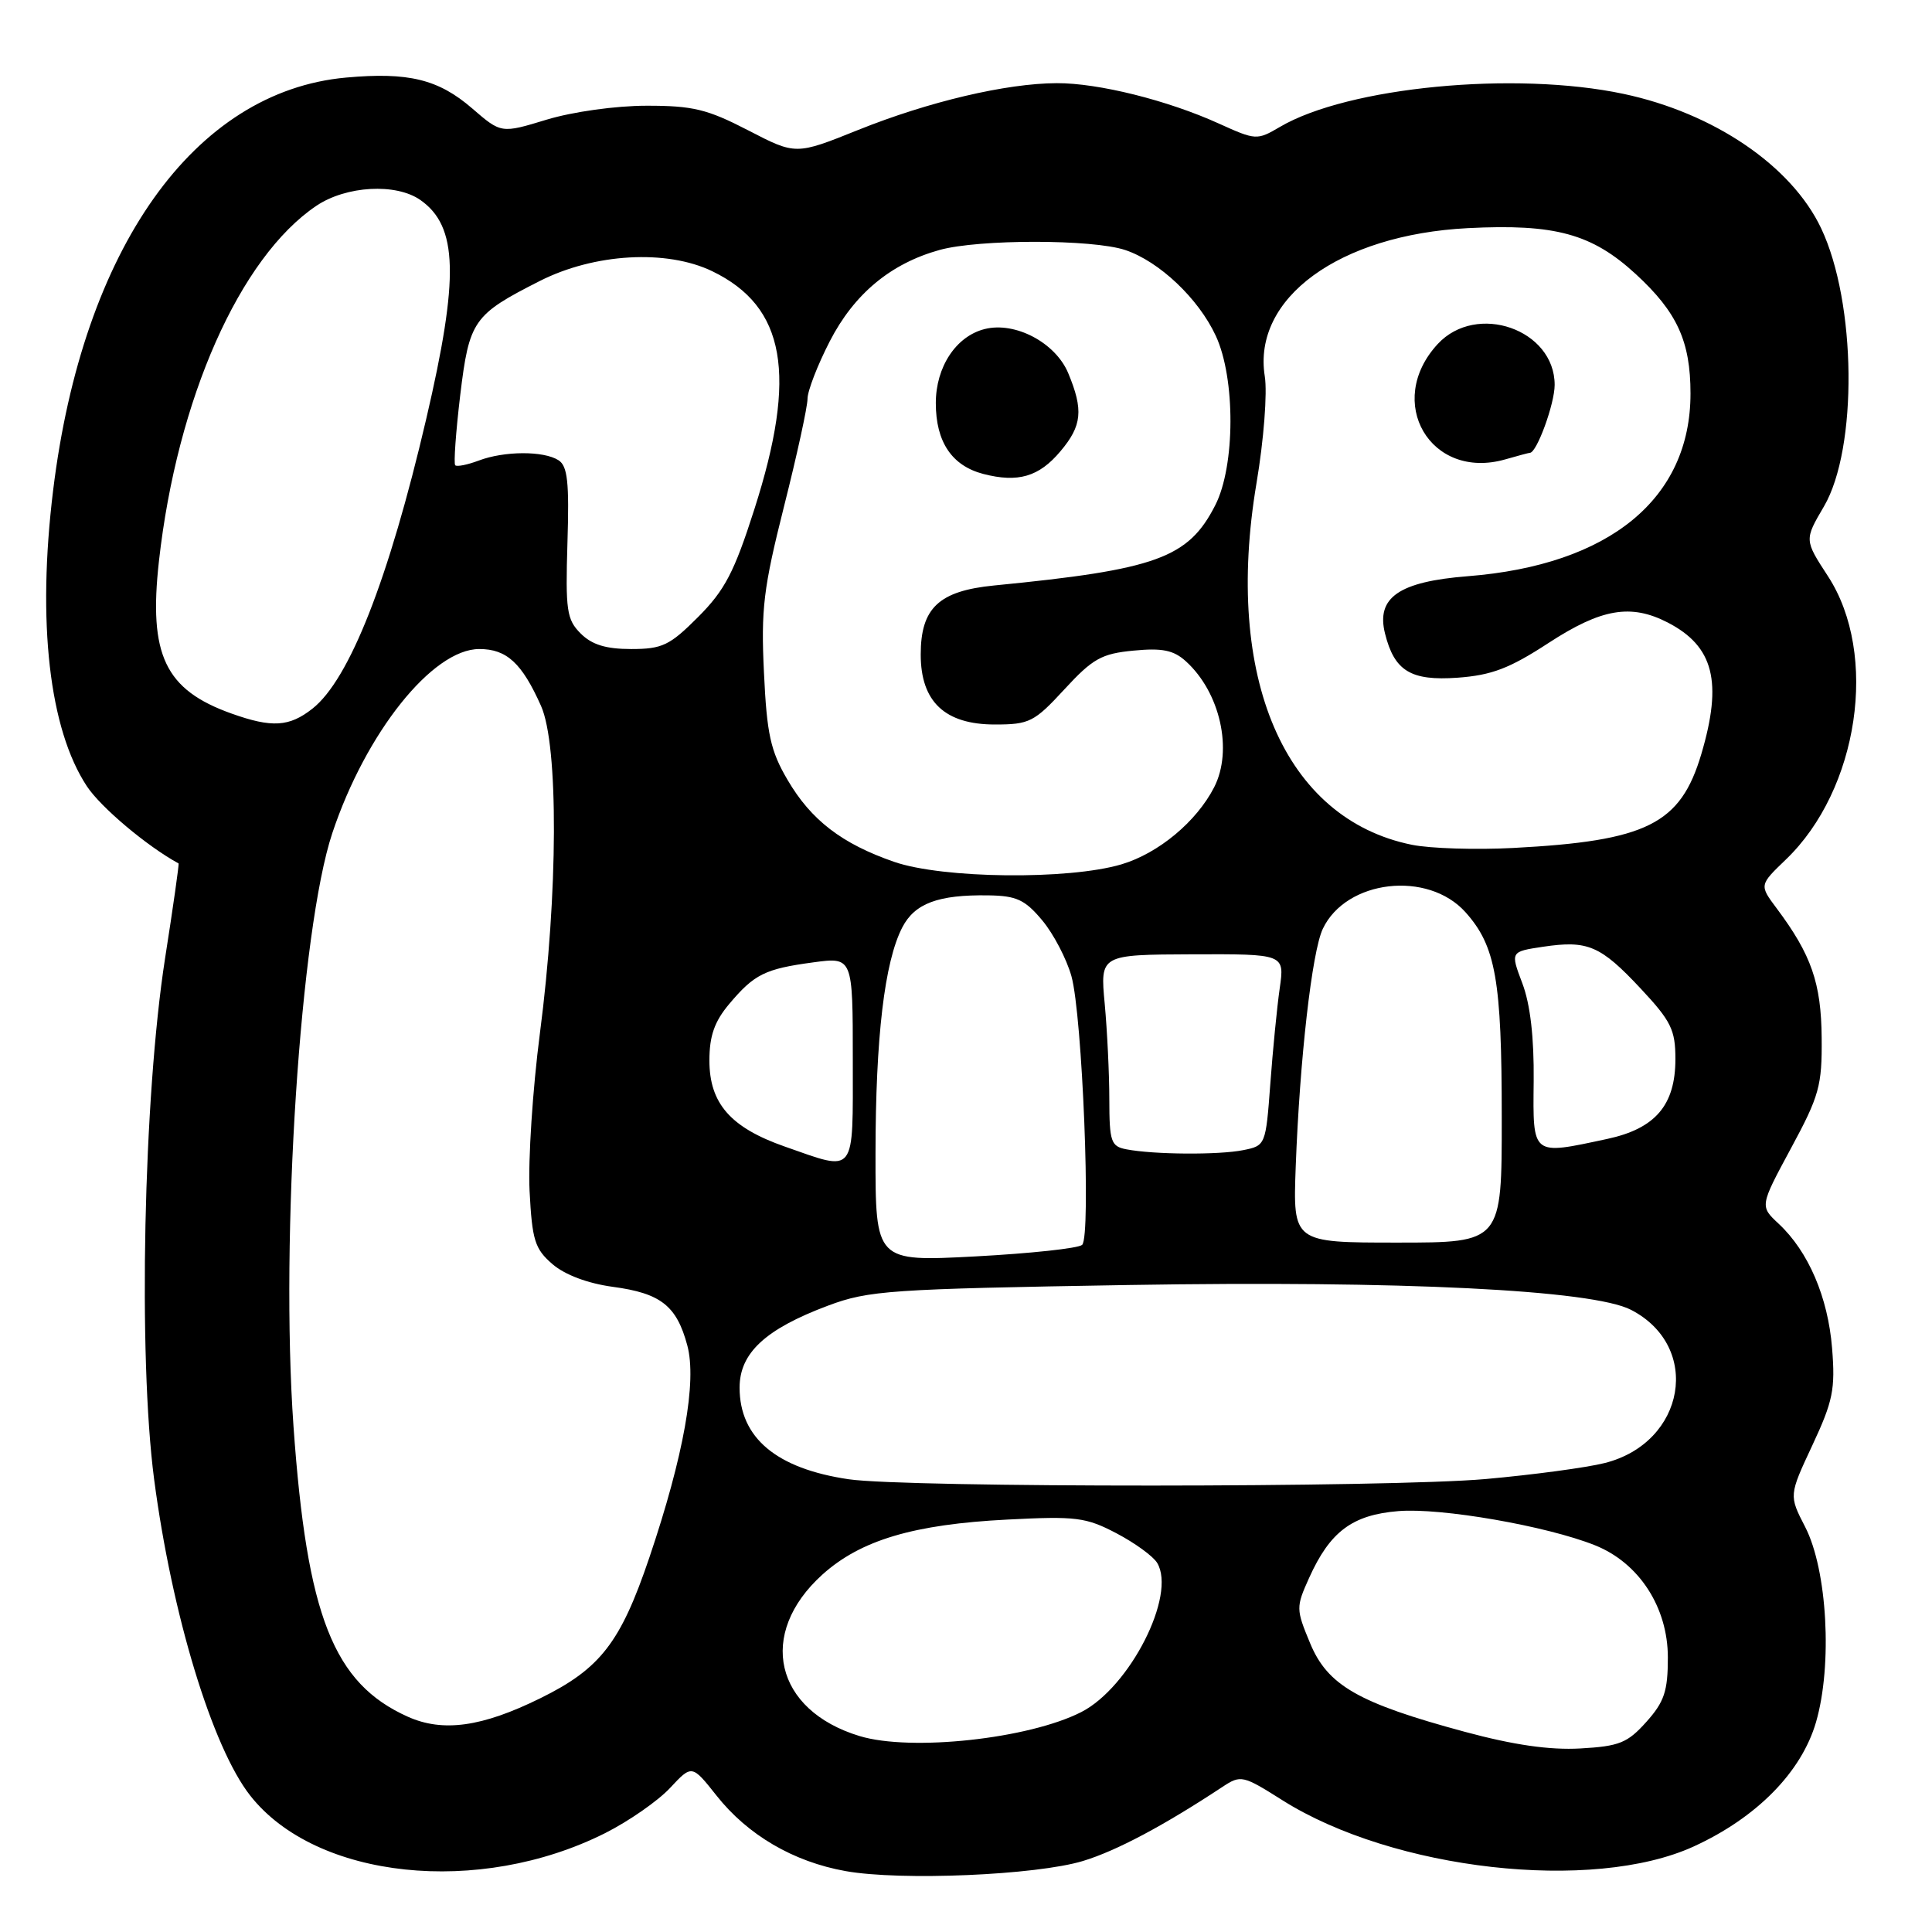 <?xml version="1.0" encoding="UTF-8" standalone="no"?>
<!DOCTYPE svg PUBLIC "-//W3C//DTD SVG 1.1//EN" "http://www.w3.org/Graphics/SVG/1.1/DTD/svg11.dtd" >
<svg xmlns="http://www.w3.org/2000/svg" xmlns:xlink="http://www.w3.org/1999/xlink" version="1.1" viewBox="0 0 256 256">
 <g >
 <path fill="currentColor"
d=" M 143.50 246.59 C 147.92 245.25 154.19 241.92 162.00 236.76 C 164.41 235.17 164.69 235.23 169.91 238.53 C 184.62 247.82 211.03 250.79 224.42 244.67 C 232.78 240.84 238.70 234.82 240.63 228.20 C 242.83 220.63 242.13 208.02 239.19 202.32 C 237.04 198.15 237.04 198.15 240.15 191.50 C 242.88 185.66 243.20 184.08 242.76 178.64 C 242.22 171.89 239.62 165.83 235.69 162.16 C 233.18 159.82 233.18 159.82 237.31 152.16 C 241.07 145.20 241.44 143.86 241.38 137.50 C 241.32 130.26 240.01 126.51 235.44 120.39 C 233.11 117.28 233.11 117.28 236.64 113.89 C 246.29 104.63 248.95 86.71 242.22 76.36 C 239.08 71.54 239.08 71.54 241.68 67.11 C 246.18 59.42 245.99 40.11 241.31 30.25 C 237.39 21.97 227.10 14.98 215.13 12.44 C 200.74 9.39 178.60 11.52 169.59 16.82 C 166.56 18.60 166.40 18.59 161.50 16.37 C 154.72 13.29 145.54 11.00 140.04 11.02 C 133.34 11.04 123.07 13.46 113.71 17.22 C 105.45 20.54 105.45 20.54 99.14 17.27 C 93.72 14.47 91.81 14.00 85.66 14.01 C 81.59 14.01 75.89 14.81 72.45 15.85 C 66.41 17.69 66.41 17.69 62.56 14.36 C 58.09 10.50 54.12 9.53 45.84 10.28 C 25.72 12.11 10.96 32.92 7.04 64.97 C 4.90 82.44 6.52 96.61 11.51 104.18 C 13.35 106.97 19.45 112.11 23.66 114.41 C 23.75 114.46 22.95 120.12 21.87 127.00 C 19.01 145.40 18.29 179.71 20.42 196.00 C 22.77 213.90 28.12 231.53 33.16 237.93 C 41.87 249.01 63.47 251.29 80.18 242.90 C 83.30 241.33 87.17 238.64 88.77 236.93 C 91.68 233.81 91.68 233.81 94.94 237.92 C 99.08 243.16 105.14 246.70 112.05 247.93 C 119.36 249.24 137.30 248.47 143.50 246.59 Z  M 194.08 229.47 C 179.97 225.66 175.91 223.33 173.59 217.72 C 171.72 213.22 171.72 212.95 173.46 209.09 C 176.23 202.94 179.18 200.73 185.29 200.23 C 190.92 199.76 204.92 202.19 211.35 204.76 C 217.18 207.09 221.00 212.97 221.00 219.63 C 221.00 224.09 220.53 225.50 218.15 228.16 C 215.65 230.95 214.57 231.39 209.40 231.68 C 205.34 231.91 200.56 231.22 194.08 229.47 Z  M 113.91 230.04 C 102.64 226.63 100.29 216.49 108.96 208.65 C 114.04 204.07 121.06 201.98 133.50 201.35 C 142.59 200.88 143.90 201.05 147.94 203.17 C 150.38 204.45 152.80 206.21 153.33 207.09 C 155.91 211.37 149.70 223.58 143.27 226.86 C 136.31 230.41 120.71 232.10 113.91 230.04 Z  M 54.03 227.47 C 44.18 223.05 40.67 214.14 38.89 189.00 C 37.12 163.99 39.79 123.15 44.03 110.40 C 48.47 97.08 57.31 86.00 63.51 86.00 C 67.14 86.00 69.16 87.86 71.69 93.54 C 74.02 98.78 73.96 118.37 71.54 136.92 C 70.58 144.30 69.97 153.68 70.17 157.78 C 70.51 164.35 70.86 165.48 73.21 167.51 C 74.86 168.93 77.89 170.06 81.19 170.51 C 87.55 171.36 89.66 173.01 91.07 178.27 C 92.36 183.05 90.60 192.90 86.04 206.39 C 82.23 217.65 79.55 221.11 71.61 225.02 C 63.86 228.84 58.69 229.56 54.03 227.47 Z  M 112.46 196.01 C 102.87 194.60 98.00 190.51 98.00 183.87 C 98.00 179.28 101.42 176.11 109.73 173.00 C 115.10 170.99 117.89 170.80 149.50 170.27 C 185.77 169.67 211.01 170.92 216.12 173.56 C 225.54 178.43 223.35 191.16 212.63 193.86 C 210.21 194.47 203.12 195.42 196.86 195.98 C 184.00 197.12 120.15 197.14 112.46 196.01 Z  M 116.01 152.84 C 116.02 137.44 117.20 127.45 119.56 122.88 C 121.21 119.70 124.31 118.54 130.94 118.64 C 134.69 118.69 135.81 119.21 138.10 121.95 C 139.59 123.73 141.33 127.06 141.97 129.35 C 143.42 134.53 144.59 163.83 143.39 164.95 C 142.90 165.41 136.54 166.09 129.25 166.48 C 116.00 167.18 116.00 167.18 116.01 152.84 Z  M 171.69 154.57 C 172.22 140.38 173.84 126.10 175.28 123.07 C 178.37 116.56 189.20 115.31 194.19 120.88 C 198.20 125.37 198.99 129.84 198.99 148.07 C 199.00 164.65 199.00 164.65 185.16 164.65 C 171.32 164.65 171.32 164.65 171.69 154.57 Z  M 104.00 151.93 C 96.80 149.41 94.00 146.21 94.00 140.52 C 94.00 137.27 94.67 135.36 96.61 133.05 C 99.95 129.08 101.36 128.38 107.75 127.52 C 113.00 126.81 113.00 126.81 113.00 140.41 C 113.00 155.91 113.51 155.26 104.00 151.93 Z  M 149.25 152.29 C 147.21 151.90 147.00 151.29 146.99 145.68 C 146.99 142.28 146.71 136.57 146.38 133.00 C 145.77 126.50 145.77 126.50 157.99 126.45 C 170.22 126.41 170.22 126.41 169.57 130.95 C 169.21 133.45 168.65 139.17 168.32 143.65 C 167.72 151.73 167.69 151.81 164.73 152.40 C 161.50 153.05 152.86 152.99 149.25 152.29 Z  M 203.22 143.25 C 203.28 137.48 202.77 133.07 201.72 130.30 C 200.13 126.10 200.13 126.10 204.46 125.45 C 210.38 124.57 212.06 125.28 217.40 130.99 C 221.43 135.30 222.00 136.46 222.00 140.32 C 222.00 146.44 219.35 149.55 212.94 150.92 C 202.91 153.07 203.12 153.24 203.22 143.25 Z  M 118.48 114.20 C 111.55 111.80 107.47 108.67 104.35 103.33 C 102.10 99.50 101.61 97.28 101.23 89.14 C 100.82 80.72 101.16 77.93 103.88 67.13 C 105.60 60.33 107.00 53.90 107.00 52.85 C 107.00 51.80 108.33 48.37 109.95 45.22 C 113.18 38.94 118.02 34.92 124.50 33.12 C 129.71 31.68 144.75 31.68 149.10 33.13 C 153.61 34.64 158.81 39.56 161.10 44.50 C 163.72 50.14 163.68 61.75 161.03 66.94 C 157.46 73.95 153.27 75.47 131.72 77.58 C 124.40 78.30 122.00 80.57 122.00 86.73 C 122.00 92.98 125.20 96.00 131.83 96.00 C 136.40 96.00 137.05 95.67 141.04 91.34 C 144.79 87.27 145.96 86.61 150.20 86.21 C 154.00 85.84 155.51 86.15 157.13 87.62 C 161.68 91.74 163.40 99.39 160.88 104.32 C 158.54 108.88 153.50 113.07 148.60 114.53 C 141.59 116.61 124.92 116.43 118.48 114.20 Z  M 140.51 59.80 C 143.38 56.40 143.58 54.33 141.54 49.43 C 139.85 45.40 134.51 42.58 130.48 43.60 C 126.68 44.55 124.00 48.62 124.00 53.41 C 124.00 58.55 126.12 61.71 130.29 62.80 C 134.90 63.99 137.67 63.18 140.51 59.80 Z  M 187.09 111.94 C 170.20 108.52 162.16 89.82 166.49 64.04 C 167.46 58.30 167.94 52.04 167.59 49.86 C 165.94 39.51 177.45 31.11 194.49 30.23 C 206.05 29.64 210.93 30.97 216.74 36.31 C 222.23 41.36 224.00 45.22 224.00 52.15 C 224.00 66.08 213.28 74.87 194.50 76.35 C 185.37 77.07 182.33 79.17 183.52 83.94 C 184.76 88.92 186.94 90.24 193.13 89.80 C 197.66 89.47 200.02 88.57 205.20 85.19 C 212.20 80.63 216.10 79.97 220.99 82.49 C 227.08 85.64 228.27 90.35 225.43 99.93 C 222.67 109.21 218.23 111.43 200.50 112.36 C 195.55 112.62 189.51 112.43 187.09 111.94 Z  M 202.72 60.00 C 203.63 60.00 206.00 53.51 206.00 51.00 C 206.00 43.65 195.66 40.03 190.51 45.58 C 183.42 53.24 189.54 63.71 199.46 60.87 C 201.12 60.39 202.59 60.00 202.72 60.00 Z  M 30.68 94.55 C 21.87 91.41 19.67 86.79 21.06 74.36 C 23.46 52.87 31.77 34.11 41.92 27.27 C 45.88 24.61 52.47 24.24 55.70 26.50 C 60.68 29.99 60.86 36.72 56.48 55.50 C 51.51 76.79 46.30 90.04 41.40 93.90 C 38.33 96.32 36.03 96.46 30.68 94.55 Z  M 76.94 83.94 C 75.09 82.09 74.92 80.88 75.19 71.91 C 75.44 63.89 75.21 61.75 74.00 60.98 C 72.02 59.72 66.80 59.75 63.43 61.03 C 61.94 61.59 60.54 61.87 60.32 61.65 C 60.10 61.43 60.40 57.25 60.98 52.37 C 62.18 42.46 62.70 41.71 71.49 37.25 C 78.75 33.56 88.34 33.02 94.38 35.94 C 104.09 40.64 105.68 49.63 99.95 67.50 C 97.29 75.82 96.04 78.21 92.51 81.75 C 88.74 85.53 87.75 86.00 83.63 86.00 C 80.29 86.00 78.43 85.43 76.94 83.94 Z "/>
</g>
</svg>